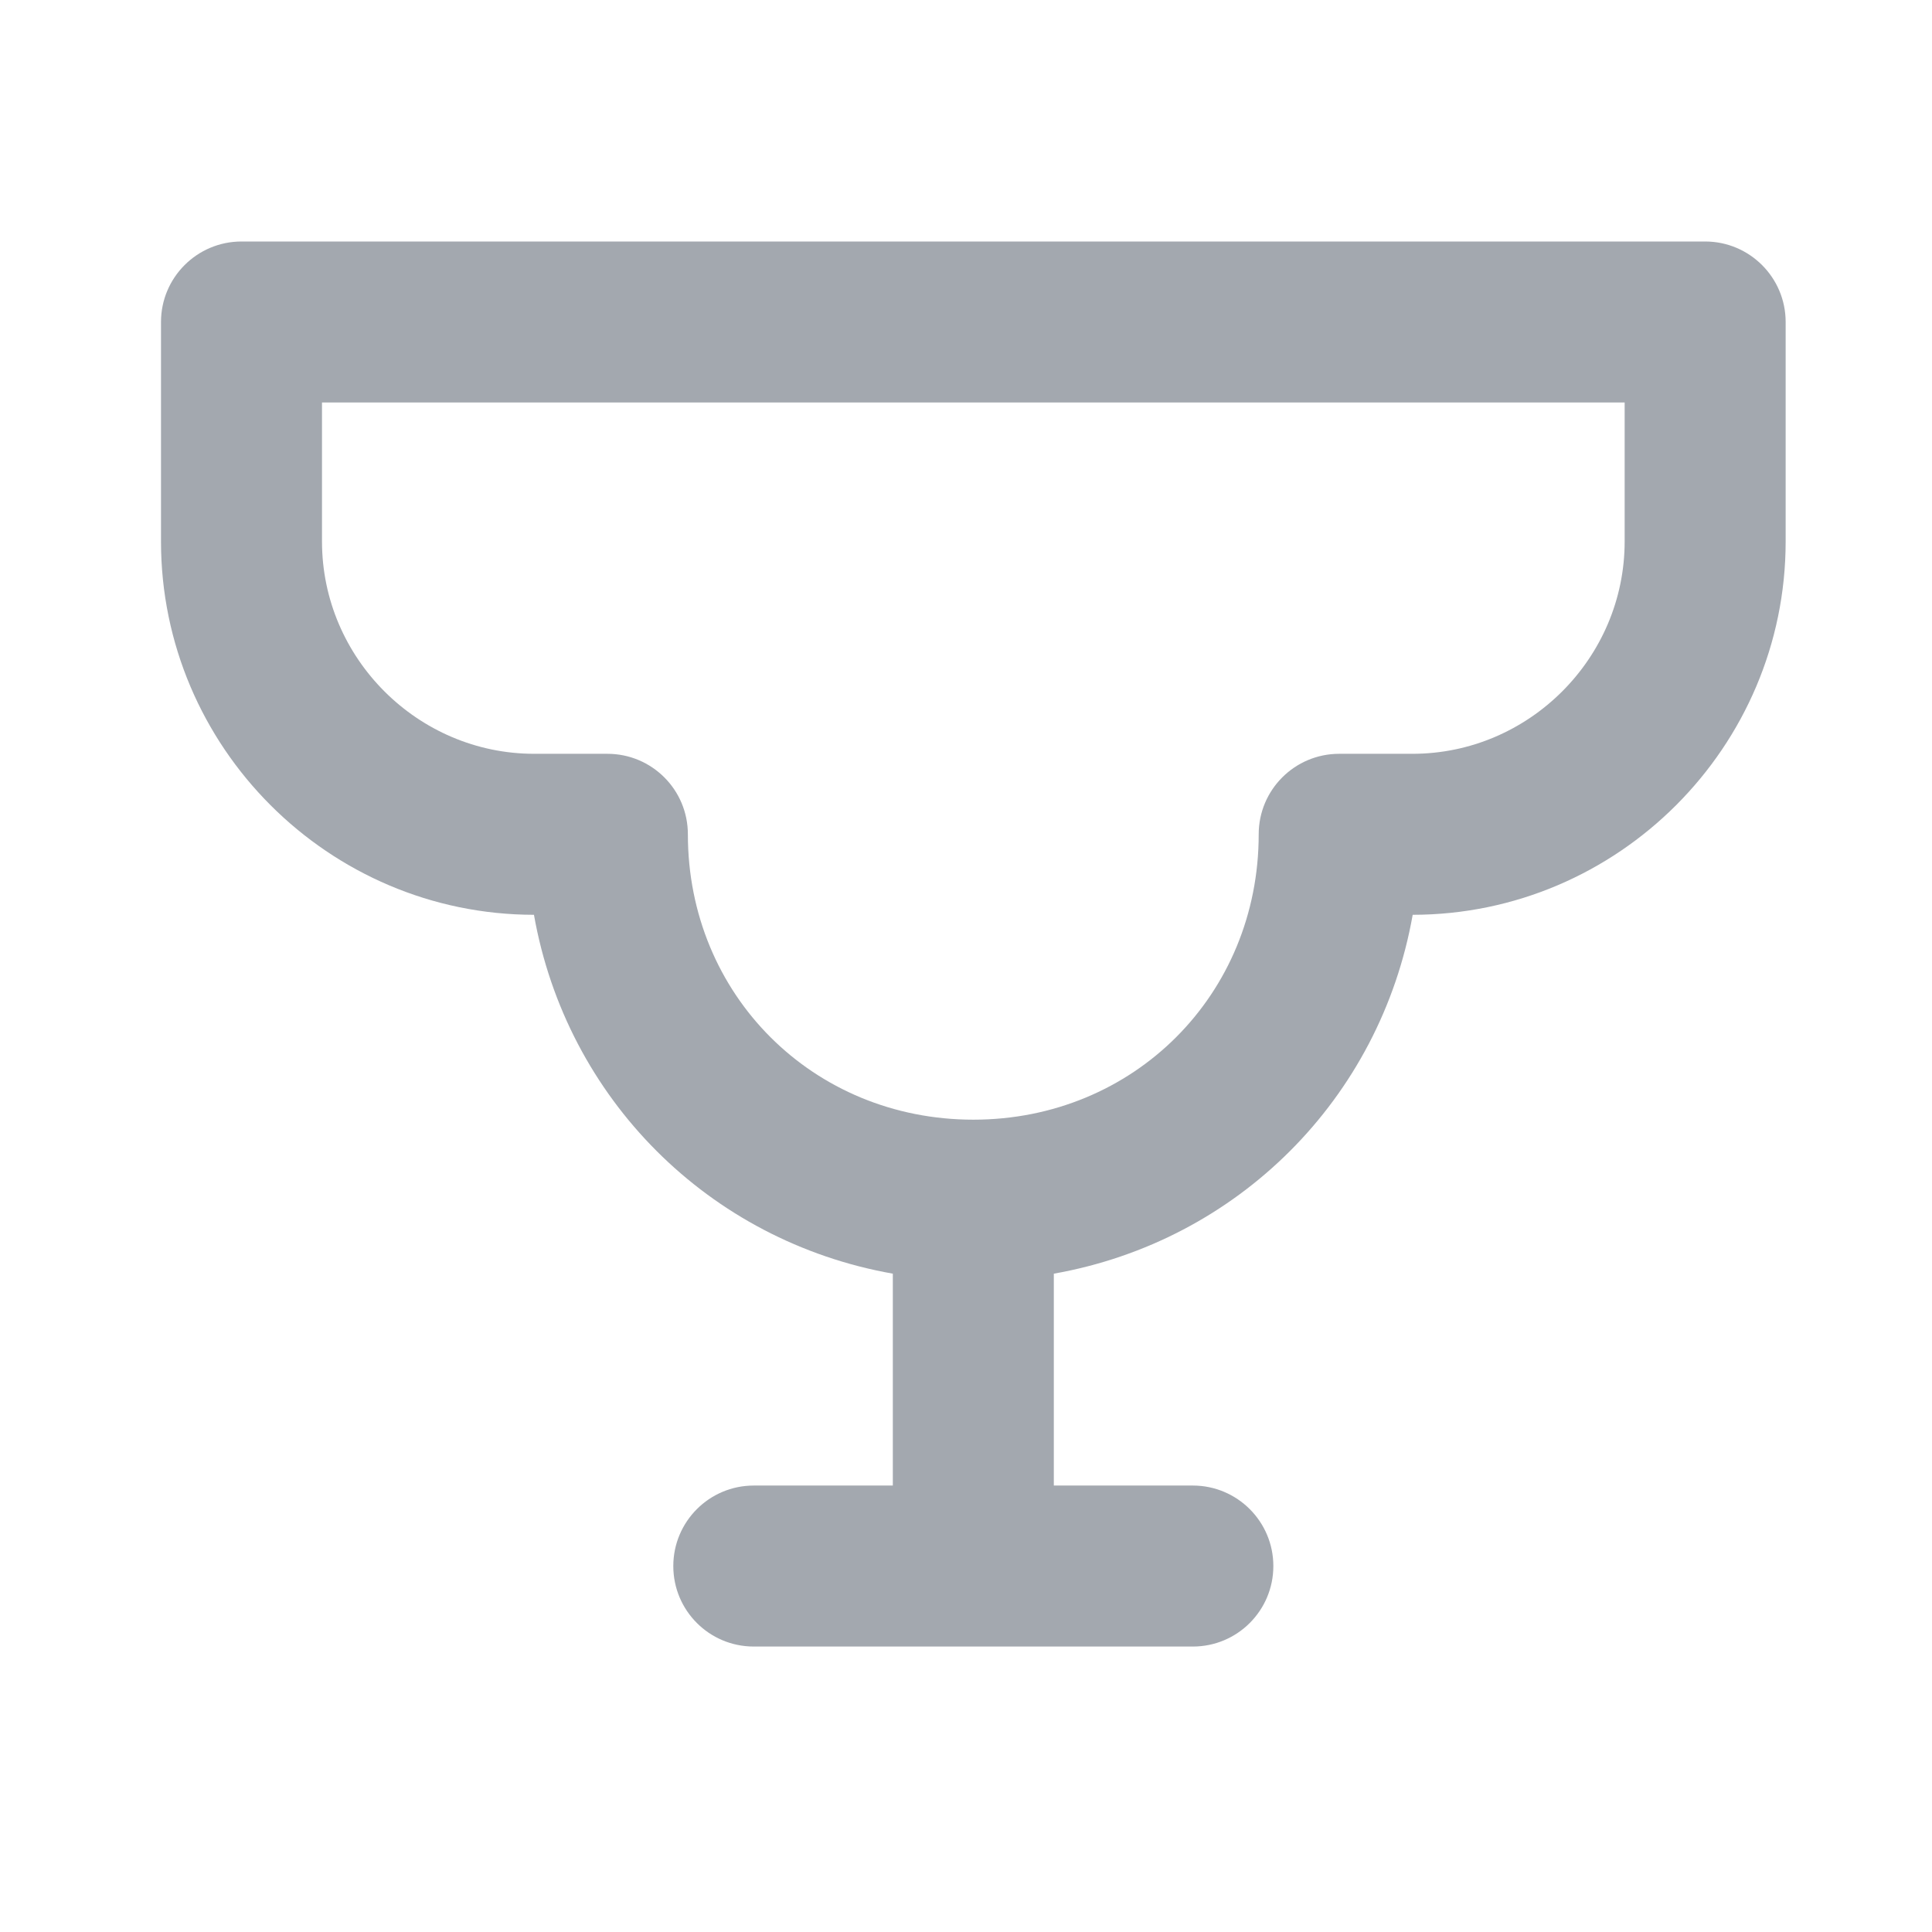 <svg viewBox="0 0 24 24" fill="none" xmlns="http://www.w3.org/2000/svg">
    <path fill-rule="evenodd" clip-rule="evenodd"
          d="M3 3C2.448 3 2 3.448 2 4V6.727C2 9.278 4.082 11.362 6.633 11.364C7.037 13.648 8.806 15.418 11.091 15.822V18.454H9.364C8.811 18.454 8.364 18.902 8.364 19.454C8.364 20.007 8.811 20.454 9.364 20.454H12.091H14.818C15.37 20.454 15.818 20.007 15.818 19.454C15.818 18.902 15.37 18.454 14.818 18.454H13.091V15.822C15.376 15.418 17.145 13.648 17.549 11.364C20.1 11.362 22.182 9.278 22.182 6.727V4C22.182 3.448 21.734 3 21.182 3H3ZM12.091 13.909C14.084 13.909 15.636 12.357 15.636 10.364C15.636 9.811 16.084 9.364 16.636 9.364H17.546C18.993 9.364 20.182 8.175 20.182 6.727V5H4V6.727C4 8.175 5.189 9.364 6.636 9.364H7.545C8.098 9.364 8.545 9.811 8.545 10.364C8.545 12.357 10.098 13.909 12.091 13.909Z"
          fill="#A3A8AF"/>
</svg>
